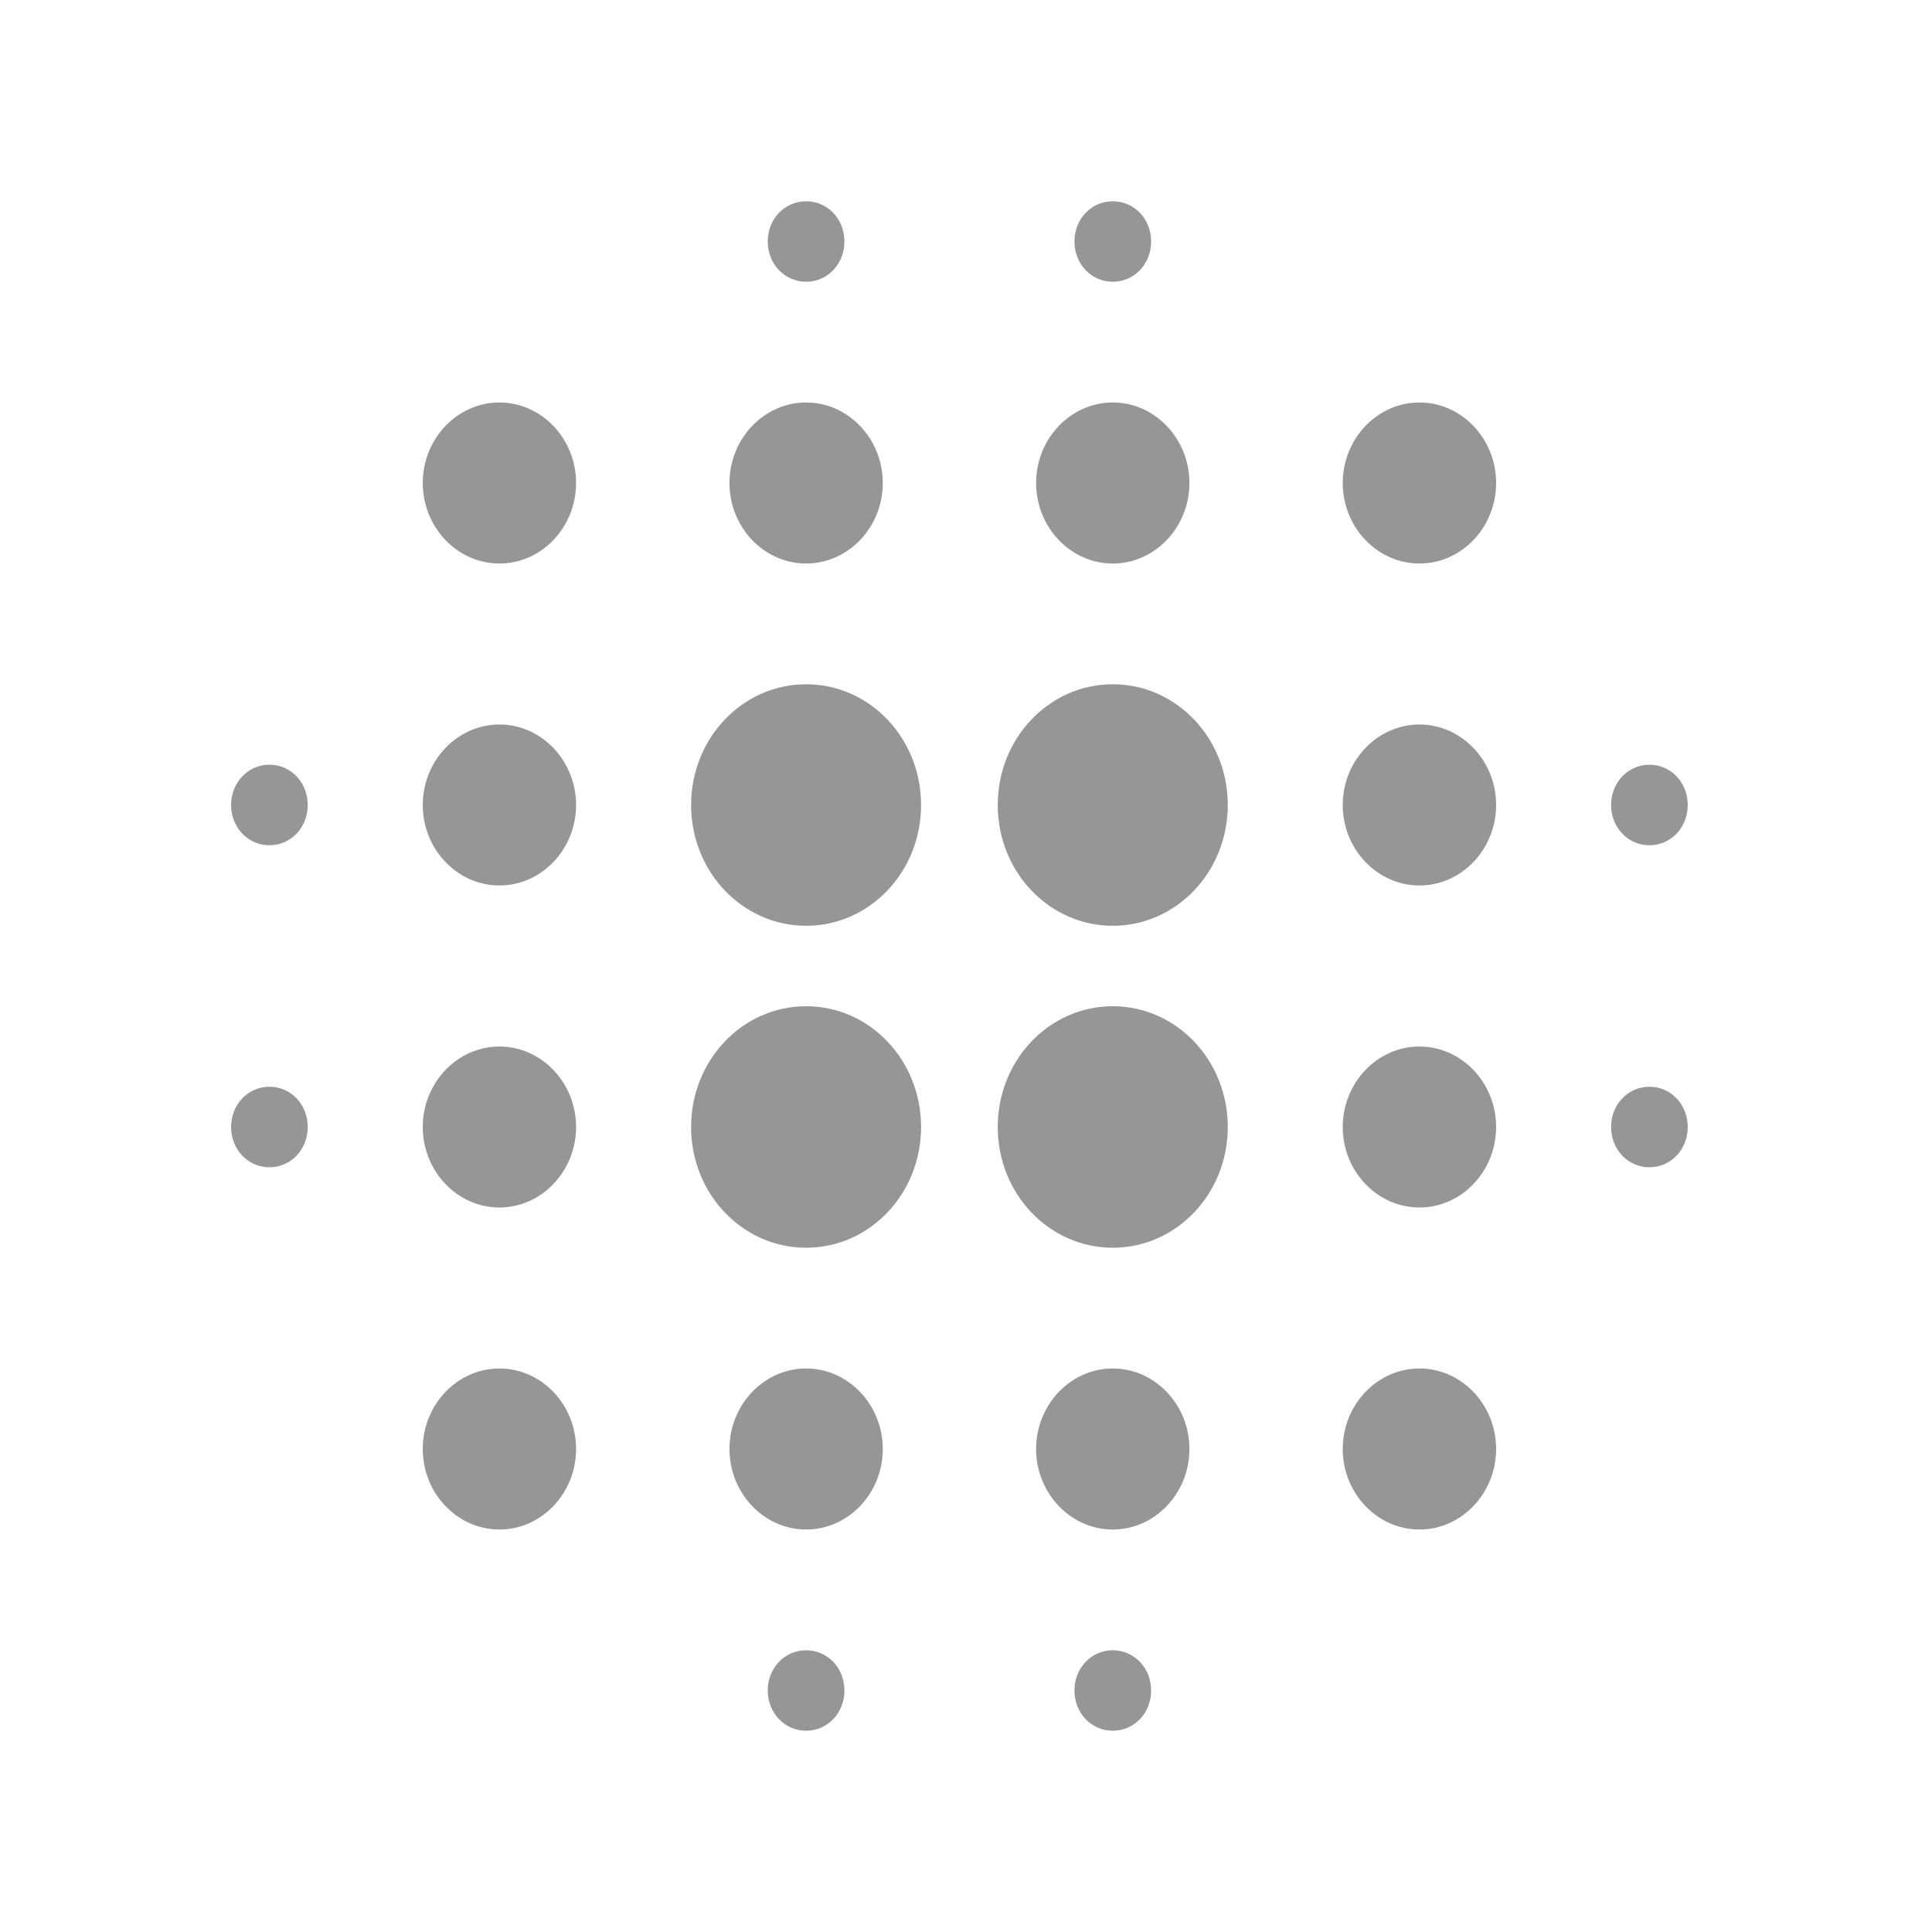 <svg width="28" height="28" viewBox="0 0 28 28" fill="none" xmlns="http://www.w3.org/2000/svg">
<path fill-rule="evenodd" clip-rule="evenodd" d="M7.238 15.167C6.627 15.167 6.127 15.692 6.127 16.333C6.127 16.975 6.627 17.5 7.238 17.5C7.849 17.5 8.349 16.975 8.349 16.333C8.349 15.692 7.849 15.167 7.238 15.167ZM7.238 19.833C6.627 19.833 6.127 20.358 6.127 21C6.127 21.642 6.627 22.167 7.238 22.167C7.849 22.167 8.349 21.642 8.349 21C8.349 20.358 7.849 19.833 7.238 19.833ZM7.238 10.5C6.627 10.5 6.127 11.025 6.127 11.667C6.127 12.308 6.627 12.833 7.238 12.833C7.849 12.833 8.349 12.308 8.349 11.667C8.349 11.025 7.849 10.5 7.238 10.5ZM3.905 11.083C3.594 11.083 3.349 11.34 3.349 11.667C3.349 11.993 3.594 12.25 3.905 12.25C4.216 12.25 4.46 11.993 4.46 11.667C4.46 11.34 4.216 11.083 3.905 11.083ZM7.238 5.833C6.627 5.833 6.127 6.358 6.127 7C6.127 7.642 6.627 8.167 7.238 8.167C7.849 8.167 8.349 7.642 8.349 7C8.349 6.358 7.849 5.833 7.238 5.833ZM23.905 12.25C24.216 12.25 24.46 11.993 24.46 11.667C24.46 11.34 24.216 11.083 23.905 11.083C23.594 11.083 23.349 11.34 23.349 11.667C23.349 11.993 23.594 12.25 23.905 12.25ZM16.127 8.167C16.738 8.167 17.238 7.642 17.238 7C17.238 6.358 16.738 5.833 16.127 5.833C15.516 5.833 15.016 6.358 15.016 7C15.016 7.642 15.516 8.167 16.127 8.167ZM16.127 4.083C16.438 4.083 16.683 3.827 16.683 3.5C16.683 3.173 16.438 2.917 16.127 2.917C15.816 2.917 15.572 3.173 15.572 3.5C15.572 3.827 15.816 4.083 16.127 4.083ZM3.905 15.75C3.594 15.75 3.349 16.007 3.349 16.333C3.349 16.66 3.594 16.917 3.905 16.917C4.216 16.917 4.46 16.66 4.46 16.333C4.46 16.007 4.216 15.75 3.905 15.75ZM11.683 23.917C11.372 23.917 11.127 24.173 11.127 24.5C11.127 24.827 11.372 25.083 11.683 25.083C11.994 25.083 12.238 24.827 12.238 24.5C12.238 24.173 11.994 23.917 11.683 23.917ZM11.683 4.083C11.994 4.083 12.238 3.827 12.238 3.5C12.238 3.173 11.994 2.917 11.683 2.917C11.372 2.917 11.127 3.173 11.127 3.5C11.127 3.827 11.372 4.083 11.683 4.083ZM11.683 8.167C12.294 8.167 12.794 7.642 12.794 7C12.794 6.358 12.294 5.833 11.683 5.833C11.072 5.833 10.572 6.358 10.572 7C10.572 7.642 11.072 8.167 11.683 8.167ZM11.683 14.583C10.761 14.583 10.016 15.365 10.016 16.333C10.016 17.302 10.761 18.083 11.683 18.083C12.605 18.083 13.349 17.302 13.349 16.333C13.349 15.365 12.605 14.583 11.683 14.583ZM20.572 15.167C19.96 15.167 19.46 15.692 19.46 16.333C19.46 16.975 19.96 17.5 20.572 17.5C21.183 17.5 21.683 16.975 21.683 16.333C21.683 15.692 21.183 15.167 20.572 15.167ZM20.572 19.833C19.96 19.833 19.46 20.358 19.46 21C19.46 21.642 19.96 22.167 20.572 22.167C21.183 22.167 21.683 21.642 21.683 21C21.683 20.358 21.183 19.833 20.572 19.833ZM20.572 10.5C19.96 10.5 19.46 11.025 19.46 11.667C19.46 12.308 19.96 12.833 20.572 12.833C21.183 12.833 21.683 12.308 21.683 11.667C21.683 11.025 21.183 10.5 20.572 10.5ZM20.572 5.833C19.96 5.833 19.46 6.358 19.46 7C19.46 7.642 19.96 8.167 20.572 8.167C21.183 8.167 21.683 7.642 21.683 7C21.683 6.358 21.183 5.833 20.572 5.833ZM23.905 15.75C23.594 15.75 23.349 16.007 23.349 16.333C23.349 16.66 23.594 16.917 23.905 16.917C24.216 16.917 24.46 16.66 24.46 16.333C24.46 16.007 24.216 15.75 23.905 15.75ZM16.127 19.833C15.516 19.833 15.016 20.358 15.016 21C15.016 21.642 15.516 22.167 16.127 22.167C16.738 22.167 17.238 21.642 17.238 21C17.238 20.358 16.738 19.833 16.127 19.833ZM16.127 23.917C15.816 23.917 15.572 24.173 15.572 24.5C15.572 24.827 15.816 25.083 16.127 25.083C16.438 25.083 16.683 24.827 16.683 24.5C16.683 24.173 16.438 23.917 16.127 23.917ZM11.683 9.917C10.761 9.917 10.016 10.698 10.016 11.667C10.016 12.635 10.761 13.417 11.683 13.417C12.605 13.417 13.349 12.635 13.349 11.667C13.349 10.698 12.605 9.917 11.683 9.917ZM11.683 19.833C11.072 19.833 10.572 20.358 10.572 21C10.572 21.642 11.072 22.167 11.683 22.167C12.294 22.167 12.794 21.642 12.794 21C12.794 20.358 12.294 19.833 11.683 19.833ZM16.127 14.583C15.205 14.583 14.46 15.365 14.46 16.333C14.46 17.302 15.205 18.083 16.127 18.083C17.049 18.083 17.794 17.302 17.794 16.333C17.794 15.365 17.049 14.583 16.127 14.583ZM16.127 9.917C15.205 9.917 14.46 10.698 14.46 11.667C14.46 12.635 15.205 13.417 16.127 13.417C17.049 13.417 17.794 12.635 17.794 11.667C17.794 10.698 17.049 9.917 16.127 9.917Z" fill="#969696"/>
</svg>
